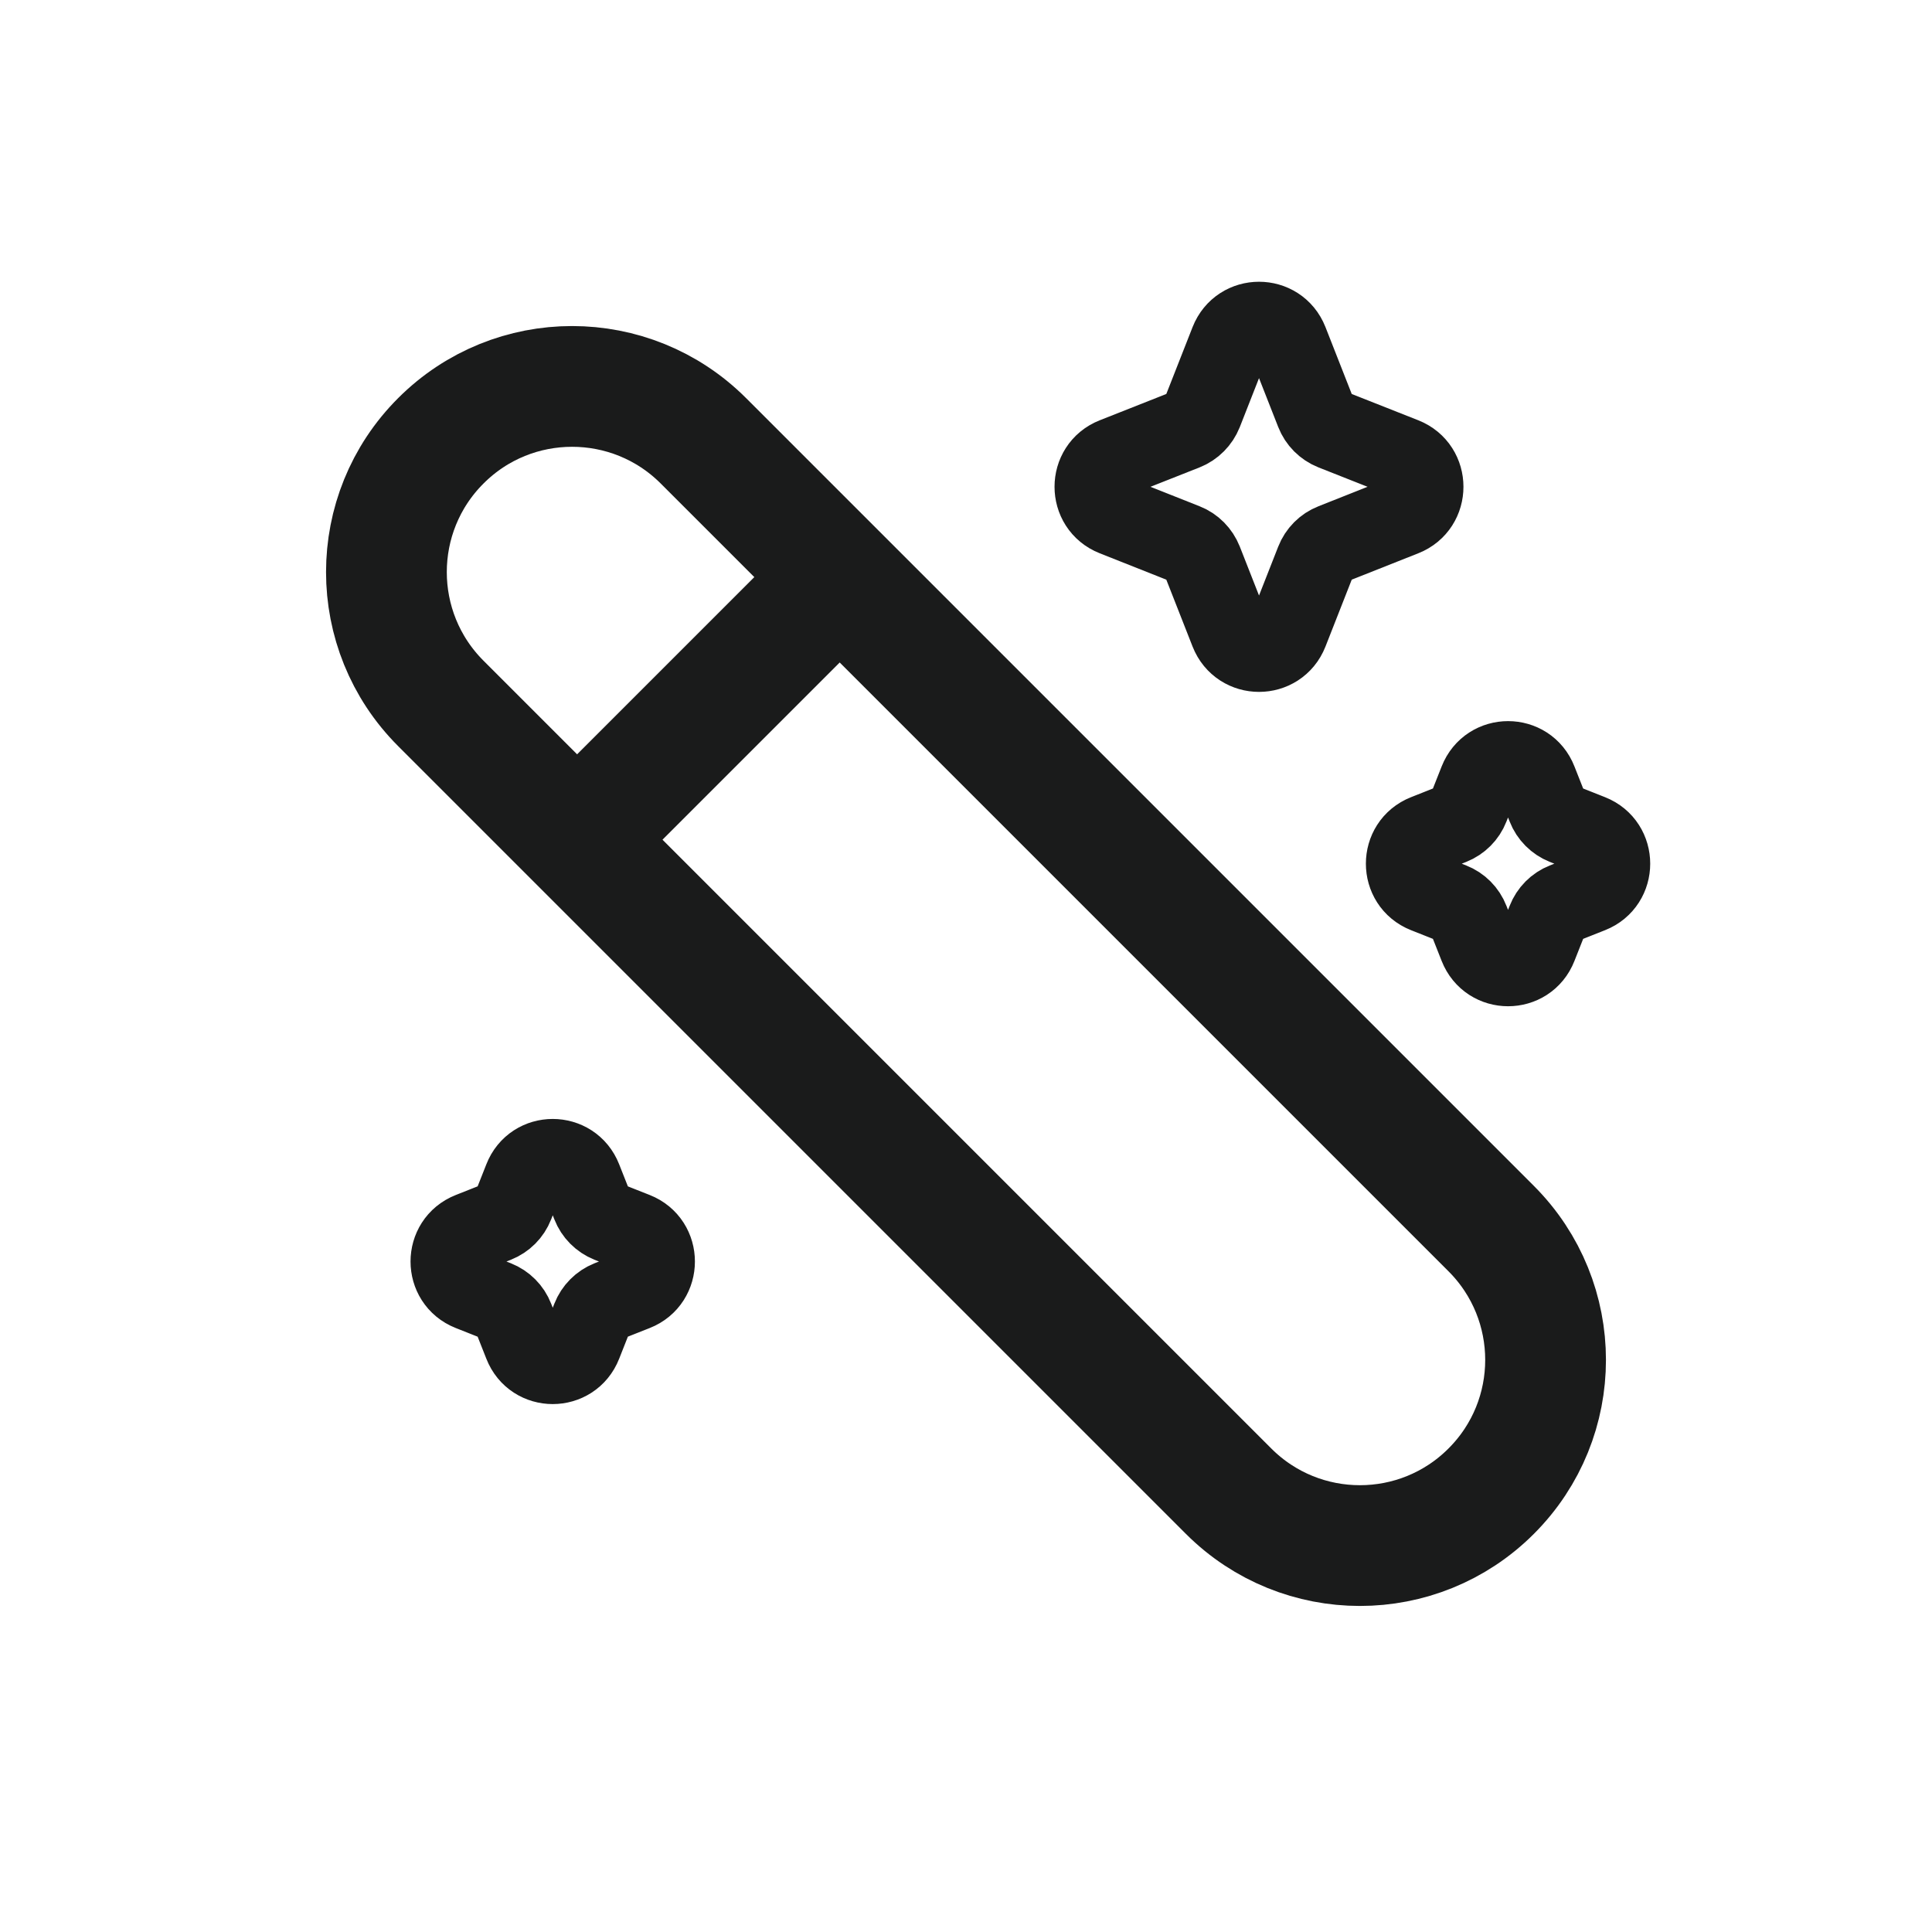 <svg width="24" height="24" viewBox="0 0 24 24" fill="none" xmlns="http://www.w3.org/2000/svg">
<path d="M5.476 8.738C4.575 7.837 4.575 6.376 5.476 5.476C6.376 4.575 7.837 4.575 8.738 5.476L18.524 15.262C19.425 16.163 19.425 17.624 18.524 18.524C17.624 19.425 16.163 19.425 15.262 18.524L5.476 8.738Z" stroke="#1A1B1B" stroke-width="1.5"/>
<path d="M7.2 10.4L10.4 7.2" stroke="#1A1B1B" stroke-width="1.5" stroke-linecap="round"/>
<path d="M15.28 4.246C15.409 3.918 15.871 3.918 16 4.246L16.344 5.122C16.383 5.222 16.462 5.301 16.562 5.341L17.435 5.686C17.761 5.815 17.761 6.279 17.435 6.408L16.562 6.754C16.462 6.793 16.383 6.873 16.344 6.973L16 7.849C15.871 8.177 15.409 8.177 15.28 7.849L14.936 6.973C14.896 6.873 14.818 6.793 14.718 6.754L13.845 6.408C13.518 6.279 13.518 5.815 13.845 5.686L14.718 5.341C14.818 5.301 14.896 5.222 14.936 5.122L15.28 4.246Z" stroke="#1A1B1B"/>
<path d="M18.374 9.704C18.503 9.376 18.965 9.376 19.093 9.704L19.219 10.023C19.258 10.123 19.337 10.202 19.437 10.242L19.755 10.368C20.081 10.497 20.081 10.961 19.755 11.09L19.437 11.216C19.337 11.255 19.258 11.335 19.219 11.435L19.093 11.754C18.965 12.082 18.503 12.082 18.374 11.754L18.248 11.435C18.209 11.335 18.13 11.255 18.03 11.216L17.712 11.09C17.386 10.961 17.386 10.497 17.712 10.368L18.03 10.242C18.13 10.202 18.209 10.123 18.248 10.023L18.374 9.704Z" stroke="#1A1B1B"/>
<path d="M6.507 14.646C6.635 14.318 7.097 14.318 7.226 14.646L7.352 14.965C7.391 15.065 7.47 15.144 7.569 15.184L7.888 15.31C8.214 15.439 8.214 15.903 7.888 16.032L7.569 16.158C7.47 16.198 7.391 16.277 7.352 16.377L7.226 16.696C7.097 17.024 6.635 17.024 6.507 16.696L6.381 16.377C6.342 16.277 6.263 16.198 6.163 16.158L5.845 16.032C5.518 15.903 5.518 15.439 5.845 15.31L6.163 15.184C6.263 15.144 6.342 15.065 6.381 14.965L6.507 14.646Z" stroke="#1A1B1B"/>
</svg>
